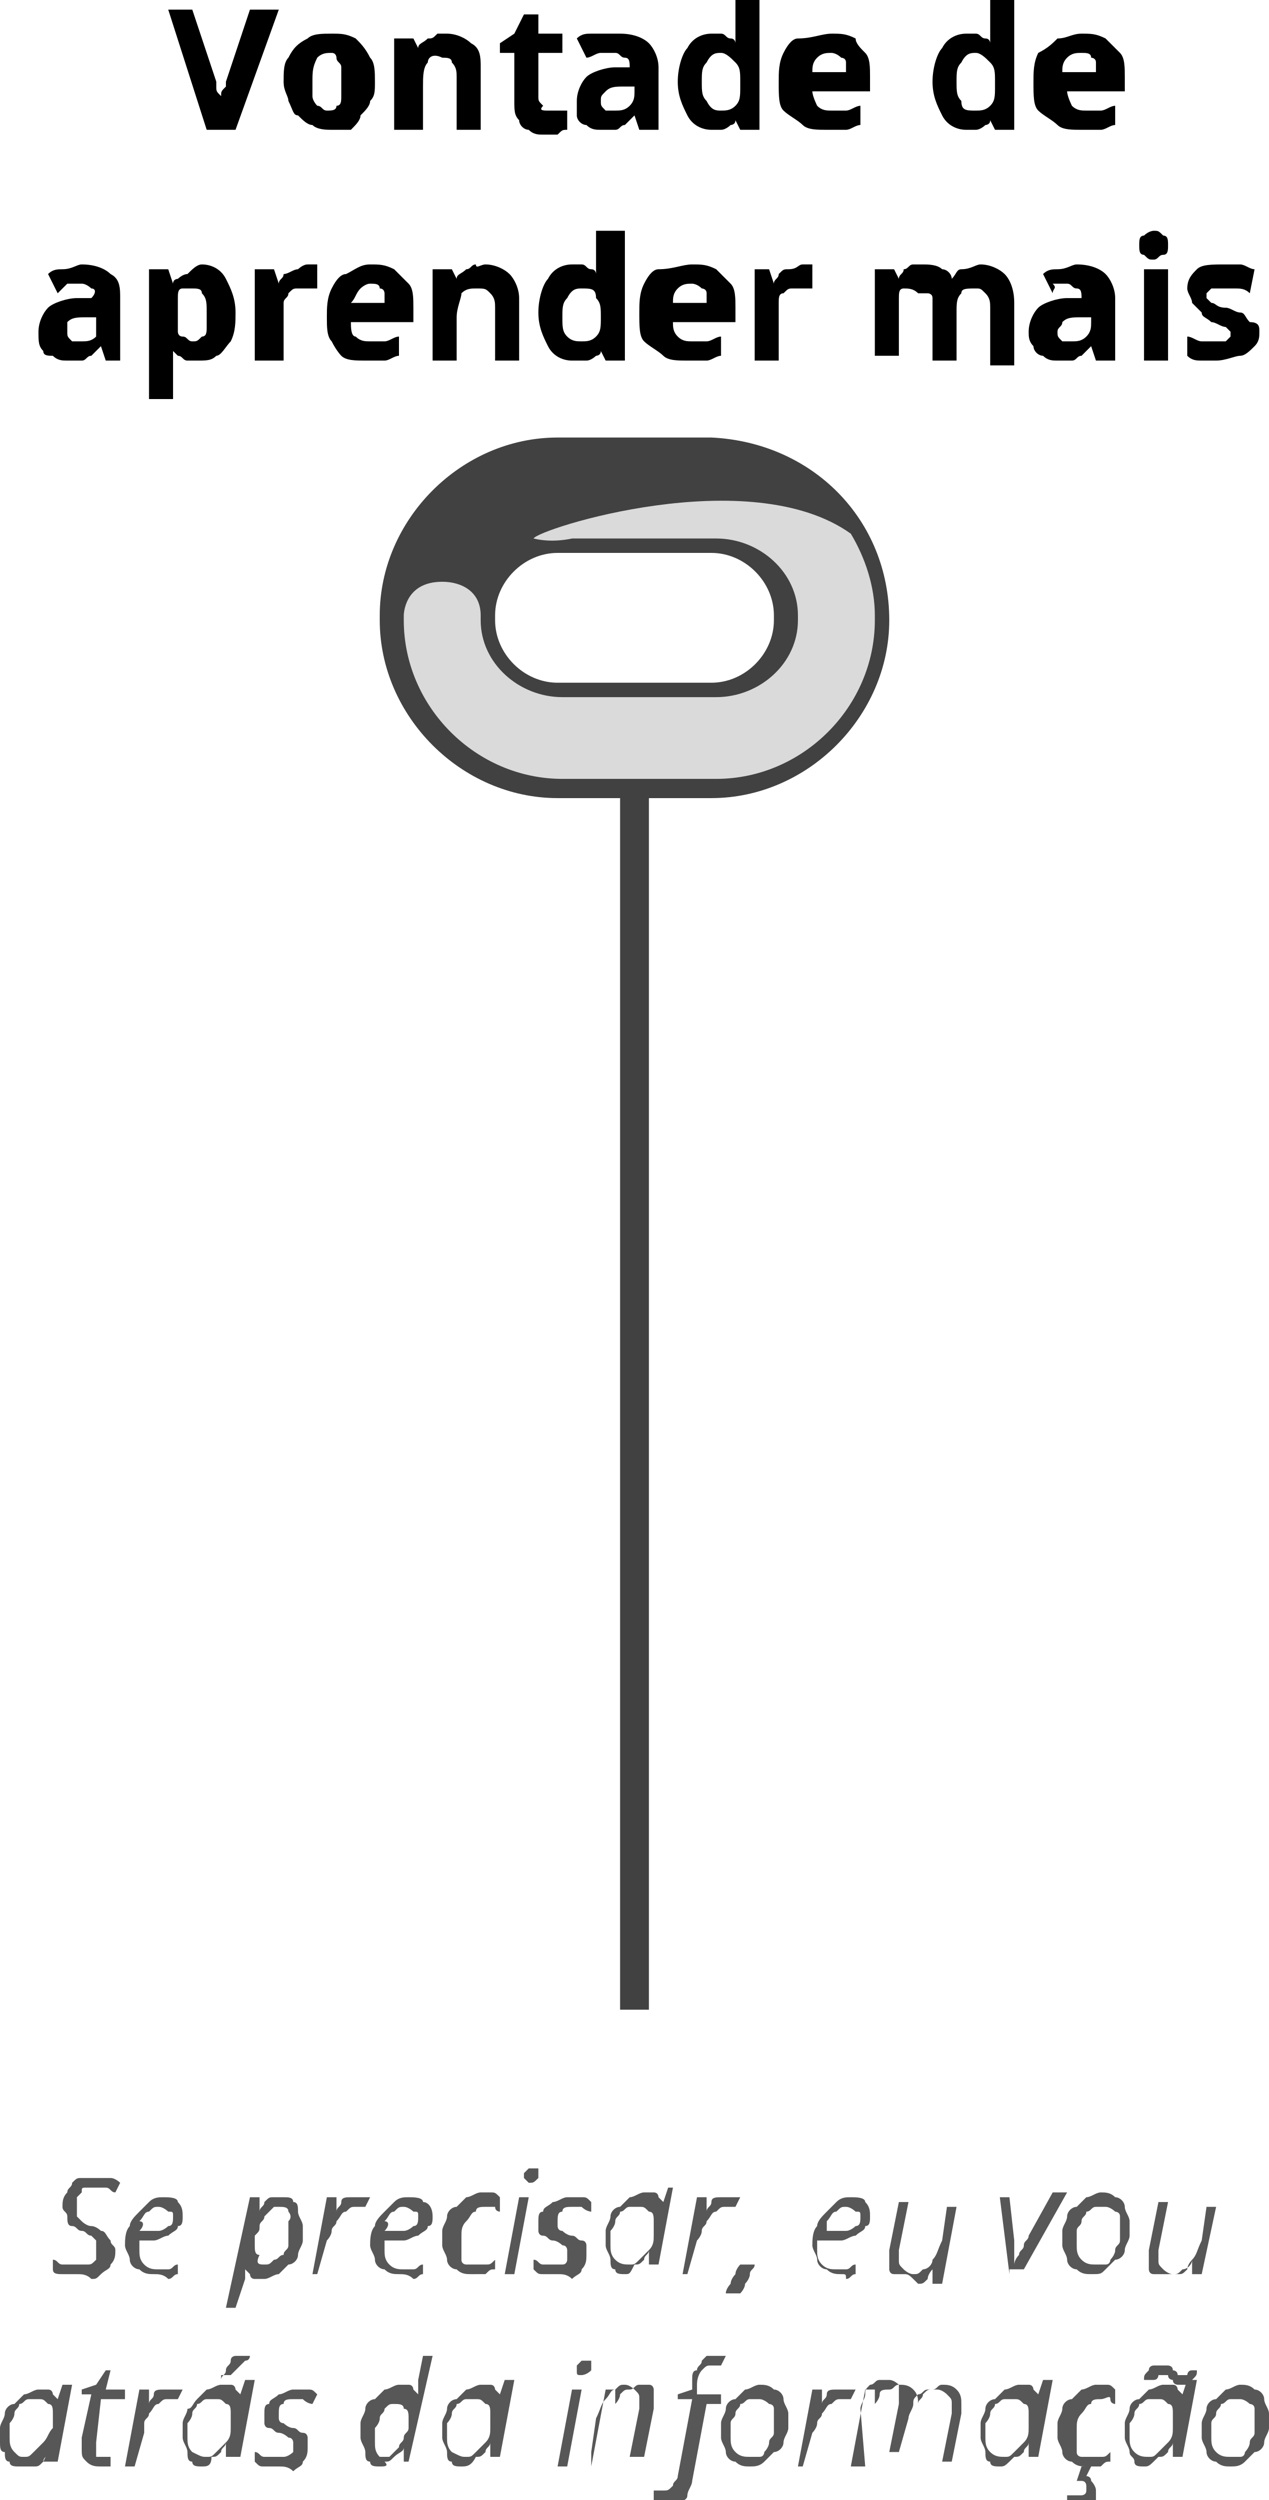 <?xml version="1.0" encoding="utf-8"?>
<!-- Generator: Adobe Illustrator 27.9.0, SVG Export Plug-In . SVG Version: 6.00 Build 0)  -->
<svg version="1.1" id="Layer_1" xmlns="http://www.w3.org/2000/svg" xmlns:xlink="http://www.w3.org/1999/xlink" x="0px" y="0px"
	 viewBox="0 0 26.4 52" style="enable-background:new 0 0 26.4 52;" xml:space="preserve">
<style type="text/css">
	.st0{fill:#575757;}
	.st1{fill:#404140;}
	.st2{fill:#DADADA;}
</style>
<g>
	<path class="st0" d="M1.6,47.3c-0.1,0-0.2,0-0.3,0c-0.1,0-0.2,0-0.2-0.1V47c0.1,0,0.1,0.1,0.2,0.1c0.1,0,0.2,0,0.3,0
		c0.1,0,0.1,0,0.2,0c0.1,0,0.1,0,0.2-0.1C2,47,2,46.9,2,46.9c0-0.1,0-0.1,0-0.2c0-0.1,0-0.1,0-0.1c0,0-0.1-0.1-0.1-0.1
		c-0.1,0-0.1-0.1-0.2-0.1c-0.1,0-0.1-0.1-0.2-0.1c-0.1,0-0.1-0.1-0.1-0.2c0-0.1-0.1-0.1-0.1-0.2c0-0.1,0-0.2,0.1-0.3
		c0-0.1,0.1-0.1,0.1-0.2c0.1-0.1,0.1-0.1,0.2-0.1c0.1,0,0.2,0,0.3,0c0.1,0,0.2,0,0.3,0c0.1,0,0.2,0.1,0.2,0.1l-0.1,0.2
		c-0.1,0-0.1-0.1-0.2-0.1c-0.1,0-0.2,0-0.2,0c-0.1,0-0.1,0-0.2,0c-0.1,0-0.1,0-0.1,0.1c0,0-0.1,0.1-0.1,0.1c0,0,0,0.1,0,0.2
		c0,0.1,0,0.1,0,0.2c0,0,0.1,0.1,0.1,0.1c0,0,0.1,0.1,0.2,0.1c0.1,0,0.2,0.1,0.2,0.1c0.1,0,0.1,0.1,0.2,0.2c0,0.1,0.1,0.1,0.1,0.2
		c0,0.1,0,0.2-0.1,0.3c0,0.1-0.1,0.1-0.2,0.2c-0.1,0.1-0.1,0.1-0.2,0.1C1.8,47.3,1.7,47.3,1.6,47.3z M3.2,47.3c-0.1,0-0.2,0-0.3-0.1
		c-0.1,0-0.2-0.1-0.2-0.2c0-0.1-0.1-0.2-0.1-0.3c0-0.1,0-0.3,0.1-0.4c0-0.1,0.1-0.2,0.2-0.3c0.1-0.1,0.2-0.2,0.2-0.2
		c0.1-0.1,0.2-0.1,0.3-0.1c0.1,0,0.3,0,0.3,0.1c0.1,0.1,0.1,0.2,0.1,0.3c0,0.1,0,0.2-0.1,0.2c0,0.1-0.1,0.1-0.2,0.2
		c-0.1,0-0.2,0.1-0.3,0.1c-0.1,0-0.3,0-0.4,0H2.9c0,0,0,0,0,0.1c0,0,0,0,0,0.1c0,0.1,0,0.2,0.1,0.3c0.1,0.1,0.2,0.1,0.3,0.1
		c0.1,0,0.1,0,0.2,0c0.1,0,0.1-0.1,0.2-0.1v0.2c-0.1,0-0.1,0.1-0.2,0.1C3.4,47.3,3.3,47.3,3.2,47.3z M2.9,46.4L2.9,46.4
		c0.2,0,0.3,0,0.4,0c0.1,0,0.2-0.1,0.2-0.1c0.1,0,0.1-0.1,0.1-0.2c0-0.1,0-0.1-0.1-0.1c0,0-0.1-0.1-0.2-0.1c-0.1,0-0.1,0-0.2,0.1
		c-0.1,0-0.1,0.1-0.2,0.2C3,46.2,3,46.3,2.9,46.4z M4.7,48l0.5-2.3h0.2l0,0.3h0c0-0.1,0.1-0.1,0.1-0.2c0.1-0.1,0.1-0.1,0.2-0.1
		c0.1,0,0.1,0,0.2,0c0.1,0,0.2,0,0.2,0.1c0.1,0,0.1,0.1,0.1,0.2c0,0.1,0.1,0.2,0.1,0.3c0,0.1,0,0.2,0,0.3c0,0.1-0.1,0.2-0.1,0.3
		c0,0.1-0.1,0.2-0.2,0.2c-0.1,0.1-0.1,0.1-0.2,0.2c-0.1,0-0.2,0.1-0.3,0.1c-0.1,0-0.1,0-0.2,0c-0.1,0-0.1-0.1-0.1-0.1
		c0,0-0.1-0.1-0.1-0.1h0c0,0,0,0.1,0,0.1c0,0.1,0,0.1,0,0.1L4.9,48H4.7z M5.5,47.1c0.1,0,0.1,0,0.2-0.1c0.1,0,0.1-0.1,0.2-0.1
		c0-0.1,0.1-0.1,0.1-0.2C6,46.7,6,46.6,6,46.5c0-0.1,0-0.2,0-0.3C6.1,46.1,6,46,6,46c0-0.1-0.1-0.1-0.2-0.1c0,0-0.1,0-0.1,0
		c0,0-0.1,0.1-0.1,0.1c0,0-0.1,0.1-0.1,0.1c0,0.1-0.1,0.1-0.1,0.2c0,0.1,0,0.1-0.1,0.2c0,0.1,0,0.2,0,0.2c0,0.1,0,0.2,0.1,0.2
		C5.3,47.1,5.4,47.1,5.5,47.1z M6.5,47.3l0.3-1.6h0.2L7,46h0c0-0.1,0.1-0.1,0.1-0.2c0-0.1,0.1-0.1,0.2-0.1c0.1,0,0.1,0,0.2,0
		c0,0,0.1,0,0.1,0c0,0,0.1,0,0.1,0l-0.1,0.2c0,0-0.1,0-0.1,0c0,0,0,0-0.1,0c-0.1,0-0.1,0-0.2,0.1c-0.1,0-0.1,0.1-0.2,0.2
		c0,0.1-0.1,0.1-0.1,0.2c0,0.1-0.1,0.2-0.1,0.2l-0.2,0.7H6.5z M8.3,47.3c-0.1,0-0.2,0-0.3-0.1c-0.1,0-0.2-0.1-0.2-0.2
		c0-0.1-0.1-0.2-0.1-0.3c0-0.1,0-0.3,0.1-0.4c0-0.1,0.1-0.2,0.2-0.3c0.1-0.1,0.2-0.2,0.2-0.2c0.1-0.1,0.2-0.1,0.3-0.1
		c0.1,0,0.3,0,0.3,0.1C8.9,45.8,9,45.9,9,46.1c0,0.1,0,0.2-0.1,0.2c0,0.1-0.1,0.1-0.2,0.2c-0.1,0-0.2,0.1-0.3,0.1
		c-0.1,0-0.3,0-0.4,0H8c0,0,0,0,0,0.1c0,0,0,0,0,0.1c0,0.1,0,0.2,0.1,0.3c0.1,0.1,0.2,0.1,0.3,0.1c0.1,0,0.1,0,0.2,0
		c0.1,0,0.1-0.1,0.2-0.1v0.2c-0.1,0-0.1,0.1-0.2,0.1C8.5,47.3,8.4,47.3,8.3,47.3z M8,46.4L8,46.4c0.2,0,0.3,0,0.4,0
		c0.1,0,0.2-0.1,0.2-0.1c0.1,0,0.1-0.1,0.1-0.2c0-0.1,0-0.1-0.1-0.1c0,0-0.1-0.1-0.2-0.1c-0.1,0-0.1,0-0.2,0.1
		c-0.1,0-0.1,0.1-0.2,0.2C8.1,46.2,8.1,46.3,8,46.4z M9.8,47.3c-0.1,0-0.2,0-0.3-0.1c-0.1,0-0.2-0.1-0.2-0.2c0-0.1-0.1-0.2-0.1-0.3
		c0-0.1,0-0.2,0-0.3c0-0.1,0.1-0.2,0.1-0.3c0-0.1,0.1-0.2,0.2-0.2c0.1-0.1,0.1-0.1,0.2-0.2c0.1,0,0.2-0.1,0.3-0.1c0.1,0,0.1,0,0.2,0
		c0.1,0,0.1,0,0.2,0.1L10.4,46c0,0-0.1,0-0.1-0.1c-0.1,0-0.1,0-0.2,0c-0.1,0-0.2,0-0.2,0.1c-0.1,0-0.1,0.1-0.2,0.2
		c-0.1,0.1-0.1,0.2-0.1,0.3c0,0.1,0,0.2,0,0.3c0,0.1,0,0.2,0,0.2c0,0.1,0.1,0.1,0.1,0.1c0.1,0,0.1,0,0.2,0c0.1,0,0.1,0,0.2,0
		c0.1,0,0.1,0,0.2-0.1v0.2c-0.1,0-0.1,0-0.2,0.1C10,47.3,9.9,47.3,9.8,47.3z M10.5,47.3l0.3-1.6h0.2l-0.3,1.6H10.5z M11,45.4
		C11,45.4,11,45.4,11,45.4c-0.1-0.1-0.1-0.1-0.1-0.1c0,0,0-0.1,0-0.1c0,0,0,0,0.1-0.1c0,0,0.1,0,0.1,0c0,0,0.1,0,0.1,0
		c0,0,0,0.1,0,0.1c0,0.1,0,0.1,0,0.1C11.1,45.4,11.1,45.4,11,45.4z M11.6,47.3c-0.1,0-0.2,0-0.3,0c-0.1,0-0.1,0-0.2-0.1V47
		c0.1,0,0.1,0.1,0.2,0.1c0.1,0,0.2,0,0.2,0c0.1,0,0.1,0,0.2,0c0.1,0,0.1-0.1,0.1-0.1c0,0,0-0.1,0-0.1c0,0,0-0.1,0-0.1
		c0,0,0-0.1-0.1-0.1c0,0-0.1-0.1-0.2-0.1c-0.1,0-0.1-0.1-0.2-0.1c-0.1,0-0.1-0.1-0.1-0.1c0-0.1,0-0.1,0-0.2c0-0.1,0-0.2,0.1-0.2
		c0-0.1,0.1-0.1,0.2-0.2c0.1,0,0.2-0.1,0.3-0.1c0.1,0,0.2,0,0.3,0c0.1,0,0.1,0,0.2,0.1L12.3,46c0,0-0.1,0-0.2-0.1
		c-0.1,0-0.1,0-0.2,0c-0.1,0-0.2,0-0.2,0.1c-0.1,0-0.1,0.1-0.1,0.2c0,0,0,0.1,0,0.1c0,0,0,0.1,0.1,0.1c0,0,0.1,0.1,0.2,0.1
		c0.1,0,0.1,0.1,0.2,0.1c0.1,0,0.1,0.1,0.1,0.1c0,0.1,0,0.1,0,0.2c0,0.1,0,0.2-0.1,0.3c0,0.1-0.1,0.1-0.2,0.2
		C11.8,47.3,11.7,47.3,11.6,47.3z M13,47.3c-0.1,0-0.2,0-0.2-0.1c-0.1,0-0.1-0.1-0.1-0.2c0-0.1-0.1-0.2-0.1-0.3c0-0.1,0-0.2,0-0.3
		c0-0.1,0.1-0.2,0.1-0.3c0-0.1,0.1-0.2,0.2-0.2c0.1-0.1,0.1-0.1,0.2-0.2c0.1,0,0.2-0.1,0.3-0.1c0.1,0,0.1,0,0.2,0
		c0.1,0,0.1,0.1,0.1,0.1c0,0,0.1,0.1,0.1,0.1h0l0.1-0.3H14l-0.3,1.6h-0.2l0-0.3h0c0,0.1-0.1,0.1-0.1,0.2c-0.1,0.1-0.1,0.1-0.2,0.1
		C13.1,47.3,13.1,47.3,13,47.3z M13.1,47.1c0.1,0,0.1,0,0.2-0.1c0.1-0.1,0.1-0.1,0.2-0.2c0.1-0.1,0.1-0.2,0.1-0.3c0-0.1,0-0.1,0-0.2
		c0,0,0-0.1,0-0.1c0-0.1,0-0.2-0.1-0.2c-0.1-0.1-0.1-0.1-0.2-0.1c-0.1,0-0.1,0-0.2,0c-0.1,0-0.1,0.1-0.2,0.1c0,0.1-0.1,0.1-0.1,0.2
		c0,0.1-0.1,0.2-0.1,0.2c0,0.1,0,0.2,0,0.3c0,0.1,0,0.2,0.1,0.3C12.9,47.1,13,47.1,13.1,47.1z M14.2,47.3l0.3-1.6h0.2l0,0.3h0
		c0-0.1,0.1-0.1,0.1-0.2c0-0.1,0.1-0.1,0.2-0.1c0.1,0,0.1,0,0.2,0c0,0,0.1,0,0.1,0c0,0,0.1,0,0.1,0l-0.1,0.2c0,0-0.1,0-0.1,0
		c0,0,0,0-0.1,0c-0.1,0-0.1,0-0.2,0.1c-0.1,0-0.1,0.1-0.2,0.2c0,0.1-0.1,0.1-0.1,0.2c0,0.1-0.1,0.2-0.1,0.2l-0.2,0.7H14.2z
		 M15.1,47.7c0-0.1,0.1-0.2,0.1-0.2c0-0.1,0.1-0.2,0.1-0.2c0-0.1,0.1-0.2,0.1-0.2h0.3l0,0c0,0.1-0.1,0.1-0.1,0.2
		c0,0.1-0.1,0.2-0.1,0.2c0,0.1-0.1,0.2-0.1,0.2H15.1z M17.5,47.3c-0.1,0-0.2,0-0.3-0.1c-0.1,0-0.2-0.1-0.2-0.2
		c0-0.1-0.1-0.2-0.1-0.3c0-0.1,0-0.3,0.1-0.4c0-0.1,0.1-0.2,0.2-0.3c0.1-0.1,0.2-0.2,0.2-0.2c0.1-0.1,0.2-0.1,0.3-0.1
		c0.1,0,0.3,0,0.3,0.1c0.1,0.1,0.1,0.2,0.1,0.3c0,0.1,0,0.2-0.1,0.2c0,0.1-0.1,0.1-0.2,0.2c-0.1,0-0.2,0.1-0.3,0.1
		c-0.1,0-0.3,0-0.4,0h-0.1c0,0,0,0,0,0.1c0,0,0,0,0,0.1c0,0.1,0,0.2,0.1,0.3c0.1,0.1,0.2,0.1,0.3,0.1c0.1,0,0.1,0,0.2,0
		c0.1,0,0.1-0.1,0.2-0.1v0.2c-0.1,0-0.1,0.1-0.2,0.1C17.6,47.3,17.6,47.3,17.5,47.3z M17.2,46.4L17.2,46.4c0.2,0,0.3,0,0.4,0
		c0.1,0,0.2-0.1,0.2-0.1c0.1,0,0.1-0.1,0.1-0.2c0-0.1,0-0.1-0.1-0.1c0,0-0.1-0.1-0.2-0.1c-0.1,0-0.1,0-0.2,0.1
		c-0.1,0-0.1,0.1-0.2,0.2C17.2,46.2,17.2,46.3,17.2,46.4z M18.8,47.3c-0.1,0-0.1,0-0.2,0c-0.1,0-0.1-0.1-0.1-0.1c0-0.1,0-0.1,0-0.2
		c0,0,0-0.1,0-0.1c0,0,0-0.1,0-0.1l0.2-1h0.2l-0.2,1c0,0,0,0.1,0,0.1c0,0,0,0.1,0,0.1c0,0.1,0,0.1,0.1,0.2c0,0,0.1,0.1,0.2,0.1
		c0.1,0,0.1,0,0.2-0.1c0.1,0,0.2-0.1,0.2-0.2c0.1-0.1,0.1-0.2,0.2-0.4l0.1-0.7h0.2l-0.3,1.6h-0.2l0-0.3h0c0,0-0.1,0.1-0.1,0.2
		c-0.1,0.1-0.1,0.1-0.2,0.1C18.9,47.3,18.9,47.3,18.8,47.3z M21,47.3l-0.2-1.6h0.2l0.1,0.9c0,0.1,0,0.1,0,0.2c0,0.1,0,0.1,0,0.2
		c0,0.1,0,0.1,0,0.1h0c0,0,0-0.1,0.1-0.2c0-0.1,0.1-0.1,0.1-0.2c0-0.1,0.1-0.1,0.1-0.2l0.5-0.9h0.3l-0.9,1.6H21z M22.7,47.3
		c-0.1,0-0.2,0-0.3-0.1c-0.1,0-0.2-0.1-0.2-0.2c0-0.1-0.1-0.2-0.1-0.3c0-0.1,0-0.2,0-0.3c0-0.1,0.1-0.2,0.1-0.3
		c0-0.1,0.1-0.2,0.2-0.2c0.1-0.1,0.1-0.1,0.2-0.2c0.1,0,0.2-0.1,0.3-0.1c0.1,0,0.2,0,0.3,0.1c0.1,0,0.2,0.1,0.2,0.2
		c0,0.1,0.1,0.2,0.1,0.3c0,0.1,0,0.2,0,0.3c0,0.1-0.1,0.2-0.1,0.3c0,0.1-0.1,0.2-0.2,0.2c-0.1,0.1-0.1,0.1-0.2,0.2
		C22.9,47.3,22.9,47.3,22.7,47.3z M22.8,47.1c0.1,0,0.1,0,0.2,0c0.1,0,0.1-0.1,0.1-0.1c0,0,0.1-0.1,0.1-0.2c0-0.1,0.1-0.1,0.1-0.2
		c0-0.1,0-0.2,0-0.3c0-0.1,0-0.1,0-0.2c0-0.1-0.1-0.1-0.1-0.1c0,0-0.1-0.1-0.2-0.1c-0.1,0-0.1,0-0.2,0c-0.1,0-0.1,0.1-0.2,0.1
		c0,0.1-0.1,0.1-0.1,0.2c0,0.1-0.1,0.1-0.1,0.2c0,0.1,0,0.2,0,0.3c0,0.1,0,0.2,0.1,0.3C22.6,47.1,22.7,47.1,22.8,47.1z M24.2,47.3
		c-0.1,0-0.1,0-0.2,0c-0.1,0-0.1-0.1-0.1-0.1c0-0.1,0-0.1,0-0.2c0,0,0-0.1,0-0.1c0,0,0-0.1,0-0.1l0.2-1h0.2l-0.2,1c0,0,0,0.1,0,0.1
		c0,0,0,0.1,0,0.1c0,0.1,0,0.1,0.1,0.2c0,0,0.1,0.1,0.2,0.1c0.1,0,0.1,0,0.2-0.1c0.1,0,0.2-0.1,0.2-0.2c0.1-0.1,0.1-0.2,0.2-0.4
		l0.1-0.7h0.2L25,47.3h-0.2l0-0.3h0c0,0-0.1,0.1-0.1,0.2c-0.1,0.1-0.1,0.1-0.2,0.1C24.4,47.3,24.3,47.3,24.2,47.3z M0.4,51.3
		c-0.1,0-0.2,0-0.2-0.1c-0.1,0-0.1-0.1-0.1-0.2C0,51,0,50.9,0,50.8c0-0.1,0-0.2,0-0.3c0-0.1,0.1-0.2,0.1-0.3c0-0.1,0.1-0.2,0.2-0.2
		c0.1-0.1,0.1-0.1,0.2-0.2c0.1,0,0.2-0.1,0.3-0.1c0.1,0,0.1,0,0.2,0c0.1,0,0.1,0.1,0.1,0.1c0,0,0.1,0.1,0.1,0.1h0l0.1-0.3h0.2
		l-0.3,1.6H0.9L1,51h0c0,0.1-0.1,0.1-0.1,0.2c-0.1,0.1-0.1,0.1-0.2,0.1C0.6,51.3,0.5,51.3,0.4,51.3z M0.5,51.1c0.1,0,0.1,0,0.2-0.1
		c0.1-0.1,0.1-0.1,0.2-0.2C1,50.7,1,50.6,1.1,50.5c0-0.1,0-0.1,0-0.2c0,0,0-0.1,0-0.1c0-0.1,0-0.2-0.1-0.2c-0.1-0.1-0.1-0.1-0.2-0.1
		c-0.1,0-0.1,0-0.2,0c-0.1,0-0.1,0.1-0.2,0.1c0,0.1-0.1,0.1-0.1,0.2c0,0.1-0.1,0.2-0.1,0.2c0,0.1,0,0.2,0,0.3c0,0.1,0,0.2,0.1,0.3
		C0.4,51.1,0.4,51.1,0.5,51.1z M2.1,51.3c-0.1,0-0.2,0-0.3-0.1c-0.1-0.1-0.1-0.1-0.1-0.3c0,0,0-0.1,0-0.1c0,0,0-0.1,0-0.1l0.2-0.9
		H1.7l0-0.1l0.3-0.1l0.2-0.3h0.1l-0.1,0.4h0.4l0,0.2H2.1L2,50.8c0,0,0,0.1,0,0.1c0,0,0,0.1,0,0.1c0,0,0,0.1,0,0.1c0,0,0.1,0,0.1,0
		c0,0,0.1,0,0.1,0c0,0,0.1,0,0.1,0v0.2c0,0-0.1,0-0.1,0C2.1,51.3,2.1,51.3,2.1,51.3z M2.6,51.3l0.3-1.6h0.2l0,0.3h0
		c0-0.1,0.1-0.1,0.1-0.2c0-0.1,0.1-0.1,0.2-0.1c0.1,0,0.1,0,0.2,0c0,0,0.1,0,0.1,0c0,0,0.1,0,0.1,0l-0.1,0.2c0,0-0.1,0-0.1,0
		c0,0,0,0-0.1,0c-0.1,0-0.1,0-0.2,0.1c-0.1,0-0.1,0.1-0.2,0.2c0,0.1-0.1,0.1-0.1,0.2C3,50.4,3,50.5,3,50.6l-0.2,0.7H2.6z M4.2,51.3
		c-0.1,0-0.2,0-0.2-0.1c-0.1,0-0.1-0.1-0.1-0.2c0-0.1-0.1-0.2-0.1-0.3c0-0.1,0-0.2,0-0.3c0-0.1,0.1-0.2,0.1-0.3
		C4,50.1,4,50,4.1,49.9c0.1-0.1,0.1-0.1,0.2-0.2c0.1,0,0.2-0.1,0.3-0.1c0.1,0,0.1,0,0.2,0c0.1,0,0.1,0.1,0.1,0.1
		c0,0,0.1,0.1,0.1,0.1h0l0.1-0.3h0.2l-0.3,1.6H4.7l0-0.3h0c0,0.1-0.1,0.1-0.1,0.2c-0.1,0.1-0.1,0.1-0.2,0.1
		C4.4,51.3,4.3,51.3,4.2,51.3z M4.3,51.1c0.1,0,0.1,0,0.2-0.1c0.1-0.1,0.1-0.1,0.2-0.2c0.1-0.1,0.1-0.2,0.1-0.3c0-0.1,0-0.1,0-0.2
		c0,0,0-0.1,0-0.1c0-0.1,0-0.2-0.1-0.2c-0.1-0.1-0.1-0.1-0.2-0.1c-0.1,0-0.1,0-0.2,0c-0.1,0-0.1,0.1-0.2,0.1c0,0.1-0.1,0.1-0.1,0.2
		c0,0.1-0.1,0.2-0.1,0.2c0,0.1,0,0.2,0,0.3c0,0.1,0,0.2,0.1,0.3C4.2,51.1,4.2,51.1,4.3,51.1z M4.6,49.5L4.6,49.5
		c0-0.1,0.1-0.1,0.1-0.2c0-0.1,0.1-0.1,0.1-0.2c0-0.1,0.1-0.1,0.1-0.1h0.3v0c0,0,0,0.1-0.1,0.1c0,0-0.1,0.1-0.1,0.1
		c0,0-0.1,0.1-0.1,0.1c0,0-0.1,0.1-0.1,0.1H4.6z M5.8,51.3c-0.1,0-0.2,0-0.3,0c-0.1,0-0.1,0-0.2-0.1V51c0.1,0,0.1,0.1,0.2,0.1
		c0.1,0,0.2,0,0.2,0c0.1,0,0.1,0,0.2,0C6,51.1,6.1,51,6.1,51c0,0,0-0.1,0-0.1c0,0,0-0.1,0-0.1c0,0,0-0.1-0.1-0.1
		c0,0-0.1-0.1-0.2-0.1c-0.1,0-0.1-0.1-0.2-0.1c-0.1,0-0.1-0.1-0.1-0.1c0-0.1,0-0.1,0-0.2c0-0.1,0-0.2,0.1-0.2c0-0.1,0.1-0.1,0.2-0.2
		c0.1,0,0.2-0.1,0.3-0.1c0.1,0,0.2,0,0.3,0c0.1,0,0.1,0,0.2,0.1L6.5,50c0,0-0.1,0-0.2-0.1c-0.1,0-0.1,0-0.2,0c-0.1,0-0.2,0-0.2,0.1
		c-0.1,0-0.1,0.1-0.1,0.2c0,0,0,0.1,0,0.1c0,0,0,0.1,0.1,0.1c0,0,0.1,0.1,0.2,0.1c0.1,0,0.1,0.1,0.2,0.1c0.1,0,0.1,0.1,0.1,0.1
		c0,0.1,0,0.1,0,0.2c0,0.1,0,0.2-0.1,0.3c0,0.1-0.1,0.1-0.2,0.2C6,51.3,5.9,51.3,5.8,51.3z M7.9,51.3c-0.1,0-0.2,0-0.2-0.1
		c-0.1,0-0.1-0.1-0.1-0.2c0-0.1-0.1-0.2-0.1-0.3c0-0.1,0-0.2,0-0.3c0-0.1,0.1-0.2,0.1-0.3c0-0.1,0.1-0.2,0.2-0.2
		c0.1-0.1,0.1-0.1,0.2-0.2c0.1,0,0.2-0.1,0.3-0.1c0.1,0,0.1,0,0.2,0c0.1,0,0.1,0.1,0.1,0.1c0,0,0.1,0.1,0.1,0.1h0c0,0,0-0.1,0-0.1
		c0,0,0-0.1,0-0.1c0,0,0-0.1,0-0.1l0.1-0.5h0.2l-0.5,2.2H8.4l0-0.3h0c0,0.1-0.1,0.1-0.2,0.2c-0.1,0.1-0.1,0.1-0.2,0.1
		C8.1,51.3,8,51.3,7.9,51.3z M8,51.1c0,0,0.1,0,0.1,0c0,0,0.1-0.1,0.1-0.1c0,0,0.1-0.1,0.1-0.1c0-0.1,0.1-0.1,0.1-0.2
		c0-0.1,0.1-0.1,0.1-0.2c0-0.1,0-0.2,0-0.2c0-0.1,0-0.2-0.1-0.2c0-0.1-0.1-0.1-0.2-0.1c-0.1,0-0.1,0-0.2,0.1C8,50,8,50,8,50.1
		c0,0.1-0.1,0.1-0.1,0.2c0,0.1-0.1,0.2-0.1,0.2c0,0.1,0,0.2,0,0.3c0,0.1,0,0.2,0.1,0.3C7.9,51.1,7.9,51.1,8,51.1z M9.6,51.3
		c-0.1,0-0.2,0-0.2-0.1c-0.1,0-0.1-0.1-0.1-0.2c0-0.1-0.1-0.2-0.1-0.3c0-0.1,0-0.2,0-0.3c0-0.1,0.1-0.2,0.1-0.3
		c0-0.1,0.1-0.2,0.2-0.2c0.1-0.1,0.1-0.1,0.2-0.2c0.1,0,0.2-0.1,0.3-0.1c0.1,0,0.1,0,0.2,0c0.1,0,0.1,0.1,0.1,0.1
		c0,0,0.1,0.1,0.1,0.1h0l0.1-0.3h0.2l-0.3,1.6h-0.2l0-0.3h0c0,0.1-0.1,0.1-0.1,0.2c-0.1,0.1-0.1,0.1-0.2,0.1
		C9.8,51.3,9.7,51.3,9.6,51.3z M9.7,51.1c0.1,0,0.1,0,0.2-0.1c0.1-0.1,0.1-0.1,0.2-0.2c0.1-0.1,0.1-0.2,0.1-0.3c0-0.1,0-0.1,0-0.2
		c0,0,0-0.1,0-0.1c0-0.1,0-0.2-0.1-0.2c-0.1-0.1-0.1-0.1-0.2-0.1c-0.1,0-0.1,0-0.2,0c-0.1,0-0.1,0.1-0.2,0.1c0,0.1-0.1,0.1-0.1,0.2
		c0,0.1-0.1,0.2-0.1,0.2c0,0.1,0,0.2,0,0.3c0,0.1,0,0.2,0.1,0.3C9.6,51.1,9.6,51.1,9.7,51.1z M11.6,51.3l0.3-1.6h0.2l-0.3,1.6H11.6z
		 M12.1,49.4C12.1,49.4,12,49.4,12.1,49.4C12,49.4,12,49.4,12,49.3c0,0,0-0.1,0-0.1c0,0,0,0,0.1-0.1c0,0,0.1,0,0.1,0
		c0,0,0.1,0,0.1,0c0,0,0,0.1,0,0.1c0,0.1,0,0.1,0,0.1C12.2,49.4,12.1,49.4,12.1,49.4z M12.3,51.3l0.3-1.6h0.2l0,0.3h0
		c0,0,0.1-0.1,0.1-0.2c0.1-0.1,0.1-0.1,0.2-0.1c0.1,0,0.1-0.1,0.2-0.1c0.1,0,0.2,0,0.2,0c0.1,0,0.1,0.1,0.1,0.1c0,0.1,0,0.1,0,0.2
		c0,0,0,0.1,0,0.1c0,0,0,0.1,0,0.1l-0.2,1h-0.3l0.2-1c0,0,0-0.1,0-0.1c0,0,0-0.1,0-0.1c0-0.1,0-0.1-0.1-0.2c0,0-0.1-0.1-0.2-0.1
		c-0.1,0-0.1,0-0.2,0.1c-0.1,0-0.1,0.1-0.2,0.2c-0.1,0.1-0.1,0.2-0.2,0.4l-0.1,0.7H12.3z M13.8,52c0,0-0.1,0-0.1,0c0,0-0.1,0-0.1,0
		v-0.2c0,0,0.1,0,0.1,0c0,0,0.1,0,0.1,0c0.1,0,0.1,0,0.2-0.1c0-0.1,0.1-0.1,0.1-0.2l0.3-1.6h-0.3l0-0.1l0.3-0.1l0-0.2
		c0-0.1,0-0.2,0.1-0.2c0-0.1,0.1-0.1,0.1-0.2c0,0,0.1-0.1,0.1-0.1c0.1,0,0.1,0,0.2,0c0,0,0.1,0,0.1,0c0.1,0,0.1,0,0.1,0l-0.1,0.2
		c0,0-0.1,0-0.1,0c0,0-0.1,0-0.1,0c-0.1,0-0.1,0-0.2,0.1c0,0-0.1,0.1-0.1,0.3l0,0.2H15l0,0.2h-0.3l-0.3,1.6c0,0.1-0.1,0.2-0.1,0.3
		c0,0.1-0.1,0.1-0.2,0.2C13.9,52,13.9,52,13.8,52z M15.6,51.3c-0.1,0-0.2,0-0.3-0.1c-0.1,0-0.2-0.1-0.2-0.2c0-0.1-0.1-0.2-0.1-0.3
		c0-0.1,0-0.2,0-0.3c0-0.1,0.1-0.2,0.1-0.3c0-0.1,0.1-0.2,0.2-0.2c0.1-0.1,0.1-0.1,0.2-0.2c0.1,0,0.2-0.1,0.3-0.1
		c0.1,0,0.2,0,0.3,0.1c0.1,0,0.2,0.1,0.2,0.2c0,0.1,0.1,0.2,0.1,0.3c0,0.1,0,0.2,0,0.3c0,0.1-0.1,0.2-0.1,0.3c0,0.1-0.1,0.2-0.2,0.2
		c-0.1,0.1-0.1,0.1-0.2,0.2C15.8,51.3,15.7,51.3,15.6,51.3z M15.6,51.1c0.1,0,0.1,0,0.2,0c0.1,0,0.1-0.1,0.1-0.1
		c0,0,0.1-0.1,0.1-0.2c0-0.1,0.1-0.1,0.1-0.2c0-0.1,0-0.2,0-0.3c0-0.1,0-0.1,0-0.2C16.1,50,16,50,16,50c0,0-0.1-0.1-0.2-0.1
		c-0.1,0-0.1,0-0.2,0c-0.1,0-0.1,0.1-0.2,0.1c0,0.1-0.1,0.1-0.1,0.2c0,0.1-0.1,0.1-0.1,0.2c0,0.1,0,0.2,0,0.3c0,0.1,0,0.2,0.1,0.3
		C15.4,51.1,15.5,51.1,15.6,51.1z M16.6,51.3l0.3-1.6h0.2l0,0.3h0c0-0.1,0.1-0.1,0.1-0.2c0-0.1,0.1-0.1,0.2-0.1c0.1,0,0.1,0,0.2,0
		c0,0,0.1,0,0.1,0c0,0,0.1,0,0.1,0l-0.1,0.2c0,0-0.1,0-0.1,0c0,0,0,0-0.1,0c-0.1,0-0.1,0-0.2,0.1c-0.1,0-0.1,0.1-0.2,0.2
		c0,0.1-0.1,0.1-0.1,0.2c0,0.1-0.1,0.2-0.1,0.2l-0.2,0.7H16.6z M17.7,51.3l0.3-1.6h0.2l0,0.3h0c0,0,0.1-0.1,0.1-0.2
		c0-0.1,0.1-0.1,0.2-0.1c0.1,0,0.1-0.1,0.2-0.1c0.1,0,0.2,0,0.3,0.1c0.1,0.1,0.1,0.2,0.1,0.3h0c0-0.1,0.1-0.1,0.1-0.2
		c0.1-0.1,0.1-0.1,0.2-0.1c0.1,0,0.1-0.1,0.2-0.1c0.1,0,0.2,0,0.3,0.1c0.1,0.1,0.1,0.2,0.1,0.3c0,0,0,0.1,0,0.1c0,0,0,0.1,0,0.1
		l-0.2,1h-0.2l0.2-1c0,0,0-0.1,0-0.1c0,0,0-0.1,0-0.1c0-0.1,0-0.1-0.1-0.2c0,0-0.1-0.1-0.2-0.1c-0.1,0-0.1,0-0.2,0
		c-0.1,0-0.1,0.1-0.2,0.1c-0.1,0.1-0.1,0.1-0.1,0.2c0,0.1-0.1,0.2-0.1,0.3l-0.2,0.7h-0.2l0.2-1c0,0,0-0.1,0-0.1c0,0,0-0.1,0-0.1
		c0-0.1,0-0.1,0-0.2c0,0-0.1-0.1-0.2-0.1c-0.1,0-0.1,0-0.2,0c-0.1,0-0.1,0.1-0.2,0.1c-0.1,0.1-0.1,0.1-0.1,0.2
		c0,0.1-0.1,0.2-0.1,0.3L18,51.3H17.7z M20.8,51.3c-0.1,0-0.2,0-0.2-0.1c-0.1,0-0.1-0.1-0.1-0.2c0-0.1-0.1-0.2-0.1-0.3
		c0-0.1,0-0.2,0-0.3c0-0.1,0.1-0.2,0.1-0.3c0-0.1,0.1-0.2,0.2-0.2c0.1-0.1,0.1-0.1,0.2-0.2c0.1,0,0.2-0.1,0.3-0.1c0.1,0,0.1,0,0.2,0
		c0.1,0,0.1,0.1,0.1,0.1c0,0,0.1,0.1,0.1,0.1h0l0.1-0.3h0.2l-0.3,1.6h-0.2l0-0.3h0c0,0.1-0.1,0.1-0.1,0.2c-0.1,0.1-0.1,0.1-0.2,0.1
		C20.9,51.3,20.9,51.3,20.8,51.3z M20.9,51.1c0.1,0,0.1,0,0.2-0.1c0.1-0.1,0.1-0.1,0.2-0.2c0.1-0.1,0.1-0.2,0.1-0.3
		c0-0.1,0-0.1,0-0.2c0,0,0-0.1,0-0.1c0-0.1,0-0.2-0.1-0.2c-0.1-0.1-0.1-0.1-0.2-0.1c-0.1,0-0.1,0-0.2,0c-0.1,0-0.1,0.1-0.2,0.1
		c0,0.1-0.1,0.1-0.1,0.2c0,0.1-0.1,0.2-0.1,0.2c0,0.1,0,0.2,0,0.3c0,0.1,0,0.2,0.1,0.3C20.7,51.1,20.8,51.1,20.9,51.1z M22.6,51.3
		c-0.1,0-0.2,0-0.3-0.1c-0.1,0-0.2-0.1-0.2-0.2c0-0.1-0.1-0.2-0.1-0.3c0-0.1,0-0.2,0-0.3c0-0.1,0.1-0.2,0.1-0.3
		c0-0.1,0.1-0.2,0.2-0.2c0.1-0.1,0.1-0.1,0.2-0.2c0.1,0,0.2-0.1,0.3-0.1c0.1,0,0.1,0,0.2,0c0.1,0,0.1,0,0.2,0.1L23.2,50
		c0,0-0.1,0-0.1-0.1s-0.1,0-0.2,0c-0.1,0-0.2,0-0.2,0.1c-0.1,0-0.1,0.1-0.2,0.2c-0.1,0.1-0.1,0.2-0.1,0.3c0,0.1,0,0.2,0,0.3
		c0,0.1,0,0.2,0,0.2c0,0.1,0.1,0.1,0.1,0.1c0.1,0,0.1,0,0.2,0c0.1,0,0.1,0,0.2,0c0.1,0,0.1,0,0.2-0.1v0.2c-0.1,0-0.1,0-0.2,0.1
		C22.8,51.3,22.7,51.3,22.6,51.3z M22.3,52C22.3,52,22.3,52,22.3,52c-0.1,0-0.1,0-0.1,0v-0.1c0,0,0,0,0.1,0c0,0,0,0,0.1,0
		c0.1,0,0.1,0,0.1,0c0,0,0.1,0,0.1-0.1c0,0,0-0.1,0-0.1c0,0,0-0.1-0.1-0.1c0,0-0.1,0-0.1,0l0.1-0.3h0.2l-0.1,0.2c0,0,0.1,0,0.1,0.1
		c0,0,0.1,0.1,0.1,0.2c0,0.1,0,0.1,0,0.2c0,0-0.1,0.1-0.1,0.1C22.5,52,22.4,52,22.3,52z M23.8,51.3c-0.1,0-0.2,0-0.2-0.1
		s-0.1-0.1-0.1-0.2c0-0.1-0.1-0.2-0.1-0.3c0-0.1,0-0.2,0-0.3c0-0.1,0.1-0.2,0.1-0.3c0-0.1,0.1-0.2,0.2-0.2c0.1-0.1,0.1-0.1,0.2-0.2
		c0.1,0,0.2-0.1,0.3-0.1c0.1,0,0.1,0,0.2,0c0.1,0,0.1,0.1,0.1,0.1c0,0,0.1,0.1,0.1,0.1h0l0.1-0.3h0.2l-0.3,1.6h-0.2l0-0.3h0
		c0,0.1-0.1,0.1-0.1,0.2c-0.1,0.1-0.1,0.1-0.2,0.1C23.9,51.3,23.9,51.3,23.8,51.3z M23.9,51.1c0.1,0,0.1,0,0.2-0.1
		c0.1-0.1,0.1-0.1,0.2-0.2c0.1-0.1,0.1-0.2,0.1-0.3c0-0.1,0-0.1,0-0.2c0,0,0-0.1,0-0.1c0-0.1,0-0.2-0.1-0.2
		c-0.1-0.1-0.1-0.1-0.2-0.1c-0.1,0-0.1,0-0.2,0c-0.1,0-0.1,0.1-0.2,0.1c0,0.1-0.1,0.1-0.1,0.2c0,0.1-0.1,0.2-0.1,0.2
		c0,0.1,0,0.2,0,0.3c0,0.1,0,0.2,0.1,0.3C23.7,51.1,23.8,51.1,23.9,51.1z M23.8,49.5c0-0.1,0-0.1,0.1-0.2c0-0.1,0.1-0.1,0.1-0.1
		c0,0,0.1,0,0.2,0c0,0,0.1,0,0.1,0c0,0,0.1,0,0.1,0.1c0,0,0.1,0,0.1,0.1c0,0,0.1,0,0.1,0c0,0,0.1,0,0.1,0c0,0,0-0.1,0.1-0.1h0.1
		c0,0.1,0,0.1-0.1,0.2c0,0.1-0.1,0.1-0.1,0.1c0,0-0.1,0-0.1,0c0,0-0.1,0-0.1,0c0,0-0.1,0-0.1-0.1c0,0-0.1,0-0.1-0.1c0,0-0.1,0-0.1,0
		c0,0-0.1,0-0.1,0c0,0,0,0.1-0.1,0.1H23.8z M25.6,51.3c-0.1,0-0.2,0-0.3-0.1c-0.1,0-0.2-0.1-0.2-0.2c0-0.1-0.1-0.2-0.1-0.3
		c0-0.1,0-0.2,0-0.3c0-0.1,0.1-0.2,0.1-0.3c0-0.1,0.1-0.2,0.2-0.2c0.1-0.1,0.1-0.1,0.2-0.2c0.1,0,0.2-0.1,0.3-0.1
		c0.1,0,0.2,0,0.3,0.1c0.1,0,0.2,0.1,0.2,0.2c0,0.1,0.1,0.2,0.1,0.3c0,0.1,0,0.2,0,0.3c0,0.1-0.1,0.2-0.1,0.3c0,0.1-0.1,0.2-0.2,0.2
		c-0.1,0.1-0.1,0.1-0.2,0.2C25.8,51.3,25.7,51.3,25.6,51.3z M25.6,51.1c0.1,0,0.1,0,0.2,0c0.1,0,0.1-0.1,0.1-0.1
		c0,0,0.1-0.1,0.1-0.2c0-0.1,0.1-0.1,0.1-0.2c0-0.1,0-0.2,0-0.3c0-0.1,0-0.1,0-0.2c0-0.1-0.1-0.1-0.1-0.1c0,0-0.1-0.1-0.2-0.1
		c-0.1,0-0.1,0-0.2,0c-0.1,0-0.1,0.1-0.2,0.1c0,0.1-0.1,0.1-0.1,0.2c0,0.1-0.1,0.1-0.1,0.2c0,0.1,0,0.2,0,0.3c0,0.1,0,0.2,0.1,0.3
		C25.4,51.1,25.5,51.1,25.6,51.1z"/>
	<path d="M5.8,0.2L4.9,2.7H4.3L3.5,0.2H4l0.5,1.5c0,0,0,0.1,0,0.1c0,0.1,0,0.1,0.1,0.2c0,0.1,0,0.1,0,0.2c0-0.1,0-0.1,0-0.2
		c0-0.1,0-0.1,0.1-0.2c0-0.1,0-0.1,0-0.1l0.5-1.5H5.8z M7.8,1.7c0,0.2,0,0.3-0.1,0.4c0,0.1-0.1,0.2-0.2,0.3C7.5,2.5,7.4,2.6,7.3,2.7
		C7.1,2.7,7,2.7,6.9,2.7c-0.1,0-0.3,0-0.4-0.1c-0.1,0-0.2-0.1-0.3-0.2C6.1,2.4,6.1,2.3,6,2.1C6,2,5.9,1.9,5.9,1.7
		c0-0.2,0-0.4,0.1-0.5C6.1,1,6.2,0.9,6.4,0.8c0.1-0.1,0.3-0.1,0.5-0.1c0.2,0,0.3,0,0.5,0.1C7.5,0.9,7.6,1,7.7,1.2
		C7.8,1.3,7.8,1.5,7.8,1.7z M6.5,1.7c0,0.1,0,0.2,0,0.3c0,0.1,0.1,0.2,0.1,0.2c0.1,0,0.1,0.1,0.2,0.1c0.1,0,0.2,0,0.2-0.1
		c0.1,0,0.1-0.1,0.1-0.2c0-0.1,0-0.2,0-0.3c0-0.1,0-0.2,0-0.3c0-0.1-0.1-0.1-0.1-0.2C7,1.2,7,1.1,6.9,1.1c-0.1,0-0.2,0-0.3,0.1
		C6.5,1.4,6.5,1.5,6.5,1.7z M9.3,0.7c0.2,0,0.4,0.1,0.5,0.2C10,1,10,1.2,10,1.4v1.3H9.5V1.6c0-0.1,0-0.2-0.1-0.3
		c0-0.1-0.1-0.1-0.2-0.1C9,1.1,8.9,1.2,8.9,1.3C8.8,1.4,8.8,1.6,8.8,1.8v0.9H8.2V0.8h0.4L8.7,1h0c0-0.1,0.1-0.1,0.2-0.2
		C9,0.8,9,0.8,9.1,0.7C9.2,0.7,9.3,0.7,9.3,0.7z M11.4,2.3c0.1,0,0.1,0,0.2,0c0.1,0,0.1,0,0.2,0v0.4c-0.1,0-0.1,0-0.2,0.1
		c-0.1,0-0.2,0-0.3,0c-0.1,0-0.2,0-0.3-0.1c-0.1,0-0.2-0.1-0.2-0.2c-0.1-0.1-0.1-0.2-0.1-0.4V1.1h-0.3V0.9l0.3-0.2l0.2-0.4h0.3v0.4
		h0.5v0.4h-0.5v0.9c0,0.1,0,0.1,0.1,0.2C11.2,2.3,11.3,2.3,11.4,2.3z M12.9,0.7c0.3,0,0.5,0.1,0.6,0.2c0.1,0.1,0.2,0.3,0.2,0.5v1.3
		h-0.4l-0.1-0.3h0c-0.1,0.1-0.1,0.1-0.2,0.2c-0.1,0-0.1,0.1-0.2,0.1c-0.1,0-0.2,0-0.3,0c-0.1,0-0.2,0-0.3-0.1
		c-0.1,0-0.2-0.1-0.2-0.2C12,2.4,12,2.2,12,2.1c0-0.2,0.1-0.4,0.2-0.5c0.1-0.1,0.4-0.2,0.6-0.2l0.3,0V1.4c0-0.1,0-0.2-0.1-0.2
		c-0.1,0-0.1-0.1-0.2-0.1c-0.1,0-0.2,0-0.3,0c-0.1,0-0.2,0.1-0.3,0.1l-0.2-0.4c0.1-0.1,0.2-0.1,0.3-0.1C12.6,0.7,12.8,0.7,12.9,0.7z
		 M13.2,1.8l-0.2,0c-0.2,0-0.3,0-0.4,0.1c-0.1,0.1-0.1,0.1-0.1,0.2c0,0.1,0,0.1,0.1,0.2c0,0,0.1,0,0.2,0c0.1,0,0.2,0,0.3-0.1
		c0.1-0.1,0.1-0.2,0.1-0.3V1.8z M14.8,2.7c-0.2,0-0.4-0.1-0.5-0.3c-0.1-0.2-0.2-0.4-0.2-0.7c0-0.3,0.1-0.6,0.2-0.7
		c0.1-0.2,0.3-0.3,0.5-0.3c0.1,0,0.2,0,0.2,0c0.1,0,0.1,0.1,0.2,0.1c0.1,0,0.1,0.1,0.1,0.1h0c0,0,0-0.1,0-0.2c0-0.1,0-0.1,0-0.2V0
		h0.5v2.7h-0.4l-0.1-0.2h0c0,0.1-0.1,0.1-0.1,0.1c0,0-0.1,0.1-0.2,0.1C15,2.7,14.9,2.7,14.8,2.7z M15,2.3c0.1,0,0.2,0,0.3-0.1
		c0.1-0.1,0.1-0.2,0.1-0.4V1.7c0-0.2,0-0.3-0.1-0.4c-0.1-0.1-0.2-0.2-0.3-0.2c-0.1,0-0.2,0-0.3,0.2c-0.1,0.1-0.1,0.2-0.1,0.4
		c0,0.2,0,0.3,0.1,0.4C14.8,2.3,14.9,2.3,15,2.3z M17.3,0.7c0.2,0,0.3,0,0.5,0.1C17.8,0.9,17.9,1,18,1.1c0.1,0.1,0.1,0.3,0.1,0.5
		v0.3h-1.2c0,0.1,0.1,0.3,0.1,0.3c0.1,0.1,0.2,0.1,0.3,0.1c0.1,0,0.2,0,0.3,0c0.1,0,0.2-0.1,0.3-0.1v0.4c-0.1,0-0.2,0.1-0.3,0.1
		c-0.1,0-0.2,0-0.4,0c-0.2,0-0.4,0-0.5-0.1c-0.1-0.1-0.3-0.2-0.4-0.3c-0.1-0.1-0.1-0.3-0.1-0.6c0-0.2,0-0.4,0.1-0.6
		c0.1-0.2,0.2-0.3,0.3-0.3C16.9,0.8,17.1,0.7,17.3,0.7z M17.3,1.1c-0.1,0-0.2,0-0.3,0.1c-0.1,0.1-0.1,0.2-0.1,0.3h0.7
		c0-0.1,0-0.1,0-0.2c0-0.1-0.1-0.1-0.1-0.1C17.4,1.1,17.3,1.1,17.3,1.1z M20.1,2.7c-0.2,0-0.4-0.1-0.5-0.3c-0.1-0.2-0.2-0.4-0.2-0.7
		c0-0.3,0.1-0.6,0.2-0.7c0.1-0.2,0.3-0.3,0.5-0.3c0.1,0,0.2,0,0.2,0c0.1,0,0.1,0.1,0.2,0.1c0.1,0,0.1,0.1,0.1,0.1h0c0,0,0-0.1,0-0.2
		c0-0.1,0-0.1,0-0.2V0h0.5v2.7h-0.4l-0.1-0.2h0c0,0.1-0.1,0.1-0.1,0.1c0,0-0.1,0.1-0.2,0.1C20.3,2.7,20.2,2.7,20.1,2.7z M20.3,2.3
		c0.1,0,0.2,0,0.3-0.1c0.1-0.1,0.1-0.2,0.1-0.4V1.7c0-0.2,0-0.3-0.1-0.4c-0.1-0.1-0.2-0.2-0.3-0.2c-0.1,0-0.2,0-0.3,0.2
		c-0.1,0.1-0.1,0.2-0.1,0.4c0,0.2,0,0.3,0.1,0.4C20,2.3,20.1,2.3,20.3,2.3z M22.5,0.7c0.2,0,0.3,0,0.5,0.1c0.1,0.1,0.2,0.2,0.3,0.3
		s0.1,0.3,0.1,0.5v0.3h-1.2c0,0.1,0.1,0.3,0.1,0.3c0.1,0.1,0.2,0.1,0.3,0.1c0.1,0,0.2,0,0.3,0c0.1,0,0.2-0.1,0.3-0.1v0.4
		c-0.1,0-0.2,0.1-0.3,0.1c-0.1,0-0.2,0-0.4,0c-0.2,0-0.4,0-0.5-0.1c-0.1-0.1-0.3-0.2-0.4-0.3c-0.1-0.1-0.1-0.3-0.1-0.6
		c0-0.2,0-0.4,0.1-0.6C21.8,1,21.9,0.9,22,0.8C22.2,0.8,22.3,0.7,22.5,0.7z M22.5,1.1c-0.1,0-0.2,0-0.3,0.1
		c-0.1,0.1-0.1,0.2-0.1,0.3h0.7c0-0.1,0-0.1,0-0.2c0-0.1-0.1-0.1-0.1-0.1C22.7,1.1,22.6,1.1,22.5,1.1z M1.7,5.5
		c0.3,0,0.5,0.1,0.6,0.2C2.5,5.8,2.5,6,2.5,6.2v1.3H2.2L2.1,7.2h0C2,7.3,1.9,7.4,1.9,7.4c-0.1,0-0.1,0.1-0.2,0.1c-0.1,0-0.2,0-0.3,0
		c-0.1,0-0.2,0-0.3-0.1C1,7.4,0.9,7.4,0.9,7.3C0.8,7.2,0.8,7.1,0.8,6.9c0-0.2,0.1-0.4,0.2-0.5c0.1-0.1,0.4-0.2,0.6-0.2l0.3,0V6.2
		C2,6.1,2,6,1.9,6C1.9,6,1.8,5.9,1.7,5.9c-0.1,0-0.2,0-0.3,0C1.3,6,1.3,6,1.2,6.1L1,5.7c0.1-0.1,0.2-0.1,0.3-0.1
		C1.5,5.6,1.6,5.5,1.7,5.5z M2,6.6l-0.2,0c-0.2,0-0.3,0-0.4,0.1C1.4,6.8,1.4,6.8,1.4,6.9c0,0.1,0,0.1,0.1,0.2c0,0,0.1,0,0.2,0
		c0.1,0,0.2,0,0.3-0.1C2,7,2,6.9,2,6.8V6.6z M4.2,5.5c0.2,0,0.4,0.1,0.5,0.3C4.8,6,4.9,6.2,4.9,6.5c0,0.2,0,0.4-0.1,0.6
		C4.7,7.2,4.6,7.4,4.5,7.4C4.4,7.5,4.3,7.5,4.1,7.5c-0.1,0-0.2,0-0.2,0c-0.1,0-0.1-0.1-0.2-0.1c0,0-0.1-0.1-0.1-0.1h0
		c0,0,0,0.1,0,0.1c0,0,0,0.1,0,0.1v0.8H3.1V5.6h0.4l0.1,0.3h0c0-0.1,0.1-0.1,0.1-0.1c0,0,0.1-0.1,0.2-0.1C4,5.6,4.1,5.5,4.2,5.5z
		 M4,6C3.9,6,3.8,6,3.8,6c-0.1,0-0.1,0.1-0.1,0.2c0,0.1,0,0.2,0,0.3v0.1c0,0.1,0,0.2,0,0.3C3.7,6.9,3.7,7,3.8,7
		c0.1,0,0.1,0.1,0.2,0.1c0.1,0,0.1,0,0.2-0.1c0.1,0,0.1-0.1,0.1-0.2c0-0.1,0-0.2,0-0.3c0-0.2,0-0.3-0.1-0.4C4.2,6,4.1,6,4,6z
		 M6.4,5.5C6.4,5.5,6.4,5.5,6.4,5.5c0.1,0,0.2,0,0.2,0l0,0.5c0,0,0,0-0.1,0c0,0-0.1,0-0.1,0c-0.1,0-0.1,0-0.2,0
		c-0.1,0-0.1,0-0.2,0.1C6,6.2,5.9,6.2,5.9,6.3c0,0.1,0,0.1,0,0.2v1H5.3V5.6h0.4l0.1,0.3h0c0-0.1,0.1-0.1,0.1-0.2
		C6,5.7,6.1,5.6,6.2,5.6C6.2,5.6,6.3,5.5,6.4,5.5z M7.7,5.5c0.2,0,0.3,0,0.5,0.1c0.1,0.1,0.2,0.2,0.3,0.3c0.1,0.1,0.1,0.3,0.1,0.5
		v0.3H7.3c0,0.1,0,0.3,0.1,0.3c0.1,0.1,0.2,0.1,0.3,0.1c0.1,0,0.2,0,0.3,0c0.1,0,0.2-0.1,0.3-0.1v0.4c-0.1,0-0.2,0.1-0.3,0.1
		c-0.1,0-0.2,0-0.4,0c-0.2,0-0.4,0-0.5-0.1C7.1,7.4,7,7.3,6.9,7.1C6.8,7,6.8,6.8,6.8,6.6c0-0.2,0-0.4,0.1-0.6C7,5.8,7.1,5.7,7.2,5.7
		C7.4,5.6,7.5,5.5,7.7,5.5z M7.7,5.9C7.6,5.9,7.5,6,7.5,6C7.4,6.1,7.4,6.2,7.3,6.3h0.7c0-0.1,0-0.1,0-0.2C8,6.1,8,6,7.9,6
		C7.9,5.9,7.8,5.9,7.7,5.9z M10.1,5.5c0.2,0,0.4,0.1,0.5,0.2c0.1,0.1,0.2,0.3,0.2,0.5v1.3h-0.5V6.4c0-0.1,0-0.2-0.1-0.3
		C10.1,6,10.1,6,9.9,6C9.8,6,9.7,6,9.6,6.1C9.6,6.2,9.5,6.4,9.5,6.6v0.9H9V5.6h0.4l0.1,0.2h0c0-0.1,0.1-0.1,0.2-0.2
		c0.1,0,0.1-0.1,0.2-0.1C9.9,5.6,10,5.5,10.1,5.5z M11.9,7.5c-0.2,0-0.4-0.1-0.5-0.3c-0.1-0.2-0.2-0.4-0.2-0.7
		c0-0.3,0.1-0.6,0.2-0.7c0.1-0.2,0.3-0.3,0.5-0.3c0.1,0,0.2,0,0.2,0c0.1,0,0.1,0.1,0.2,0.1c0.1,0,0.1,0.1,0.1,0.1h0c0,0,0-0.1,0-0.2
		c0-0.1,0-0.1,0-0.2V4.8H13v2.7h-0.4l-0.1-0.2h0c0,0.1-0.1,0.1-0.1,0.1c0,0-0.1,0.1-0.2,0.1C12.1,7.5,12,7.5,11.9,7.5z M12.1,7.1
		c0.1,0,0.2,0,0.3-0.1c0.1-0.1,0.1-0.2,0.1-0.4V6.6c0-0.2,0-0.3-0.1-0.4C12.4,6,12.3,6,12.1,6c-0.1,0-0.2,0-0.3,0.2
		c-0.1,0.1-0.1,0.2-0.1,0.4c0,0.2,0,0.3,0.1,0.4C11.9,7.1,12,7.1,12.1,7.1z M14.4,5.5c0.2,0,0.3,0,0.5,0.1c0.1,0.1,0.2,0.2,0.3,0.3
		c0.1,0.1,0.1,0.3,0.1,0.5v0.3H14C14,6.8,14,6.9,14.1,7c0.1,0.1,0.2,0.1,0.3,0.1c0.1,0,0.2,0,0.3,0c0.1,0,0.2-0.1,0.3-0.1v0.4
		c-0.1,0-0.2,0.1-0.3,0.1c-0.1,0-0.2,0-0.4,0c-0.2,0-0.4,0-0.5-0.1c-0.1-0.1-0.3-0.2-0.4-0.3c-0.1-0.1-0.1-0.3-0.1-0.6
		c0-0.2,0-0.4,0.1-0.6c0.1-0.2,0.2-0.3,0.3-0.3C14,5.6,14.2,5.5,14.4,5.5z M14.4,5.9c-0.1,0-0.2,0-0.3,0.1C14,6.1,14,6.2,14,6.3h0.7
		c0-0.1,0-0.1,0-0.2c0-0.1-0.1-0.1-0.1-0.1C14.5,5.9,14.4,5.9,14.4,5.9z M16.7,5.5C16.7,5.5,16.8,5.5,16.7,5.5c0.1,0,0.2,0,0.2,0
		l0,0.5c0,0,0,0-0.1,0c0,0-0.1,0-0.1,0c-0.1,0-0.1,0-0.2,0c-0.1,0-0.1,0-0.2,0.1c-0.1,0-0.1,0.1-0.1,0.2c0,0.1,0,0.1,0,0.2v1h-0.5
		V5.6H16l0.1,0.3h0c0-0.1,0.1-0.1,0.1-0.2c0.1-0.1,0.1-0.1,0.2-0.1C16.6,5.6,16.6,5.5,16.7,5.5z M20.4,5.5c0.2,0,0.4,0.1,0.5,0.2
		C21,5.8,21.1,6,21.1,6.3v1.3h-0.5V6.4c0-0.1,0-0.2-0.1-0.3C20.4,6,20.4,6,20.3,6C20.1,6,20,6,20,6.1c-0.1,0.1-0.1,0.2-0.1,0.4v1
		h-0.5V6.4c0-0.1,0-0.2,0-0.2c0-0.1-0.1-0.1-0.1-0.1c0,0-0.1,0-0.2,0C19,6,18.9,6,18.8,6c-0.1,0-0.1,0.1-0.1,0.2c0,0.1,0,0.2,0,0.3
		v0.9h-0.5V5.6h0.4l0.1,0.2h0c0-0.1,0.1-0.1,0.1-0.2c0.1,0,0.1-0.1,0.2-0.1c0.1,0,0.1,0,0.2,0c0.1,0,0.3,0,0.4,0.1
		c0.1,0,0.2,0.1,0.2,0.2h0c0.1-0.1,0.1-0.2,0.2-0.2C20.2,5.6,20.3,5.5,20.4,5.5z M22.4,5.5c0.3,0,0.5,0.1,0.6,0.2
		c0.1,0.1,0.2,0.3,0.2,0.5v1.3h-0.4l-0.1-0.3h0c-0.1,0.1-0.1,0.1-0.2,0.2c-0.1,0-0.1,0.1-0.2,0.1c-0.1,0-0.2,0-0.3,0
		c-0.1,0-0.2,0-0.3-0.1c-0.1,0-0.2-0.1-0.2-0.2c-0.1-0.1-0.1-0.2-0.1-0.3c0-0.2,0.1-0.4,0.2-0.5c0.1-0.1,0.4-0.2,0.6-0.2l0.3,0V6.2
		c0-0.1,0-0.2-0.1-0.2c-0.1,0-0.1-0.1-0.2-0.1c-0.1,0-0.2,0-0.3,0C22,6,21.9,6,21.9,6.1l-0.2-0.4c0.1-0.1,0.2-0.1,0.3-0.1
		C22.2,5.6,22.3,5.5,22.4,5.5z M22.7,6.6l-0.2,0c-0.2,0-0.3,0-0.4,0.1C22.1,6.8,22,6.8,22,6.9c0,0.1,0,0.1,0.1,0.2c0,0,0.1,0,0.2,0
		c0.1,0,0.2,0,0.3-0.1c0.1-0.1,0.1-0.2,0.1-0.3V6.6z M24.3,5.6v1.9h-0.5V5.6H24.3z M24,4.8c0.1,0,0.1,0,0.2,0.1
		c0.1,0,0.1,0.1,0.1,0.2c0,0.1,0,0.2-0.1,0.2c-0.1,0-0.1,0.1-0.2,0.1c-0.1,0-0.1,0-0.2-0.1c-0.1,0-0.1-0.1-0.1-0.2
		c0-0.1,0-0.2,0.1-0.2C23.9,4.8,24,4.8,24,4.8z M26.2,6.9c0,0.1,0,0.2-0.1,0.3c-0.1,0.1-0.2,0.2-0.3,0.2c-0.1,0-0.3,0.1-0.5,0.1
		c-0.1,0-0.2,0-0.3,0c-0.1,0-0.2,0-0.3-0.1V7c0.1,0,0.2,0.1,0.3,0.1c0.1,0,0.2,0,0.3,0c0.1,0,0.2,0,0.2,0c0,0,0.1-0.1,0.1-0.1
		c0,0,0-0.1,0-0.1c0,0-0.1-0.1-0.1-0.1c-0.1,0-0.2-0.1-0.3-0.1C25.1,6.6,25,6.6,25,6.5c-0.1-0.1-0.1-0.1-0.2-0.2
		c0-0.1-0.1-0.2-0.1-0.3c0-0.2,0.1-0.3,0.2-0.4c0.1-0.1,0.3-0.1,0.6-0.1c0.1,0,0.2,0,0.3,0c0.1,0,0.2,0.1,0.3,0.1L26,6.1
		C25.9,6,25.8,6,25.7,6c-0.1,0-0.2,0-0.3,0c-0.1,0-0.1,0-0.2,0c0,0-0.1,0.1-0.1,0.1c0,0,0,0.1,0,0.1c0,0,0.1,0.1,0.1,0.1
		c0.1,0,0.1,0.1,0.3,0.1c0.1,0,0.2,0.1,0.3,0.1c0.1,0,0.1,0.1,0.2,0.2C26.2,6.7,26.2,6.8,26.2,6.9z"/>
	<rect x="12.9" y="14.6" class="st1" width="0.6" height="27.2"/>
	<path class="st1" d="M18.5,12.9c0,2-1.7,3.7-3.7,3.7h-3.2c-2,0-3.7-1.7-3.7-3.7v-0.1c0-2,1.7-3.7,3.7-3.7h3.2
		C16.9,9.2,18.5,10.8,18.5,12.9L18.5,12.9z M14.8,14.2c0.7,0,1.3-0.6,1.3-1.3v-0.1c0-0.7-0.6-1.3-1.3-1.3h-3.2
		c-0.7,0-1.3,0.6-1.3,1.3v0.1c0,0.7,0.6,1.3,1.3,1.3H14.8z"/>
	<path class="st2" d="M17.7,11.1c-2.1-1.5-6.5-0.1-6.6,0.1c0.4,0.1,0.8,0,0.8,0h3c0.9,0,1.7,0.7,1.7,1.6v0.1c0,0.9-0.8,1.6-1.7,1.6
		h-3.2c-0.9,0-1.7-0.7-1.7-1.6l0-0.1c0-0.5-0.4-0.7-0.8-0.7c-0.8,0-0.8,0.7-0.8,0.7c0,0,0,0.1,0,0.1c0,1.8,1.5,3.3,3.3,3.3h3.2
		c1.8,0,3.3-1.5,3.3-3.3v-0.1C18.2,12.2,18,11.6,17.7,11.1z"/>
</g>
</svg>
